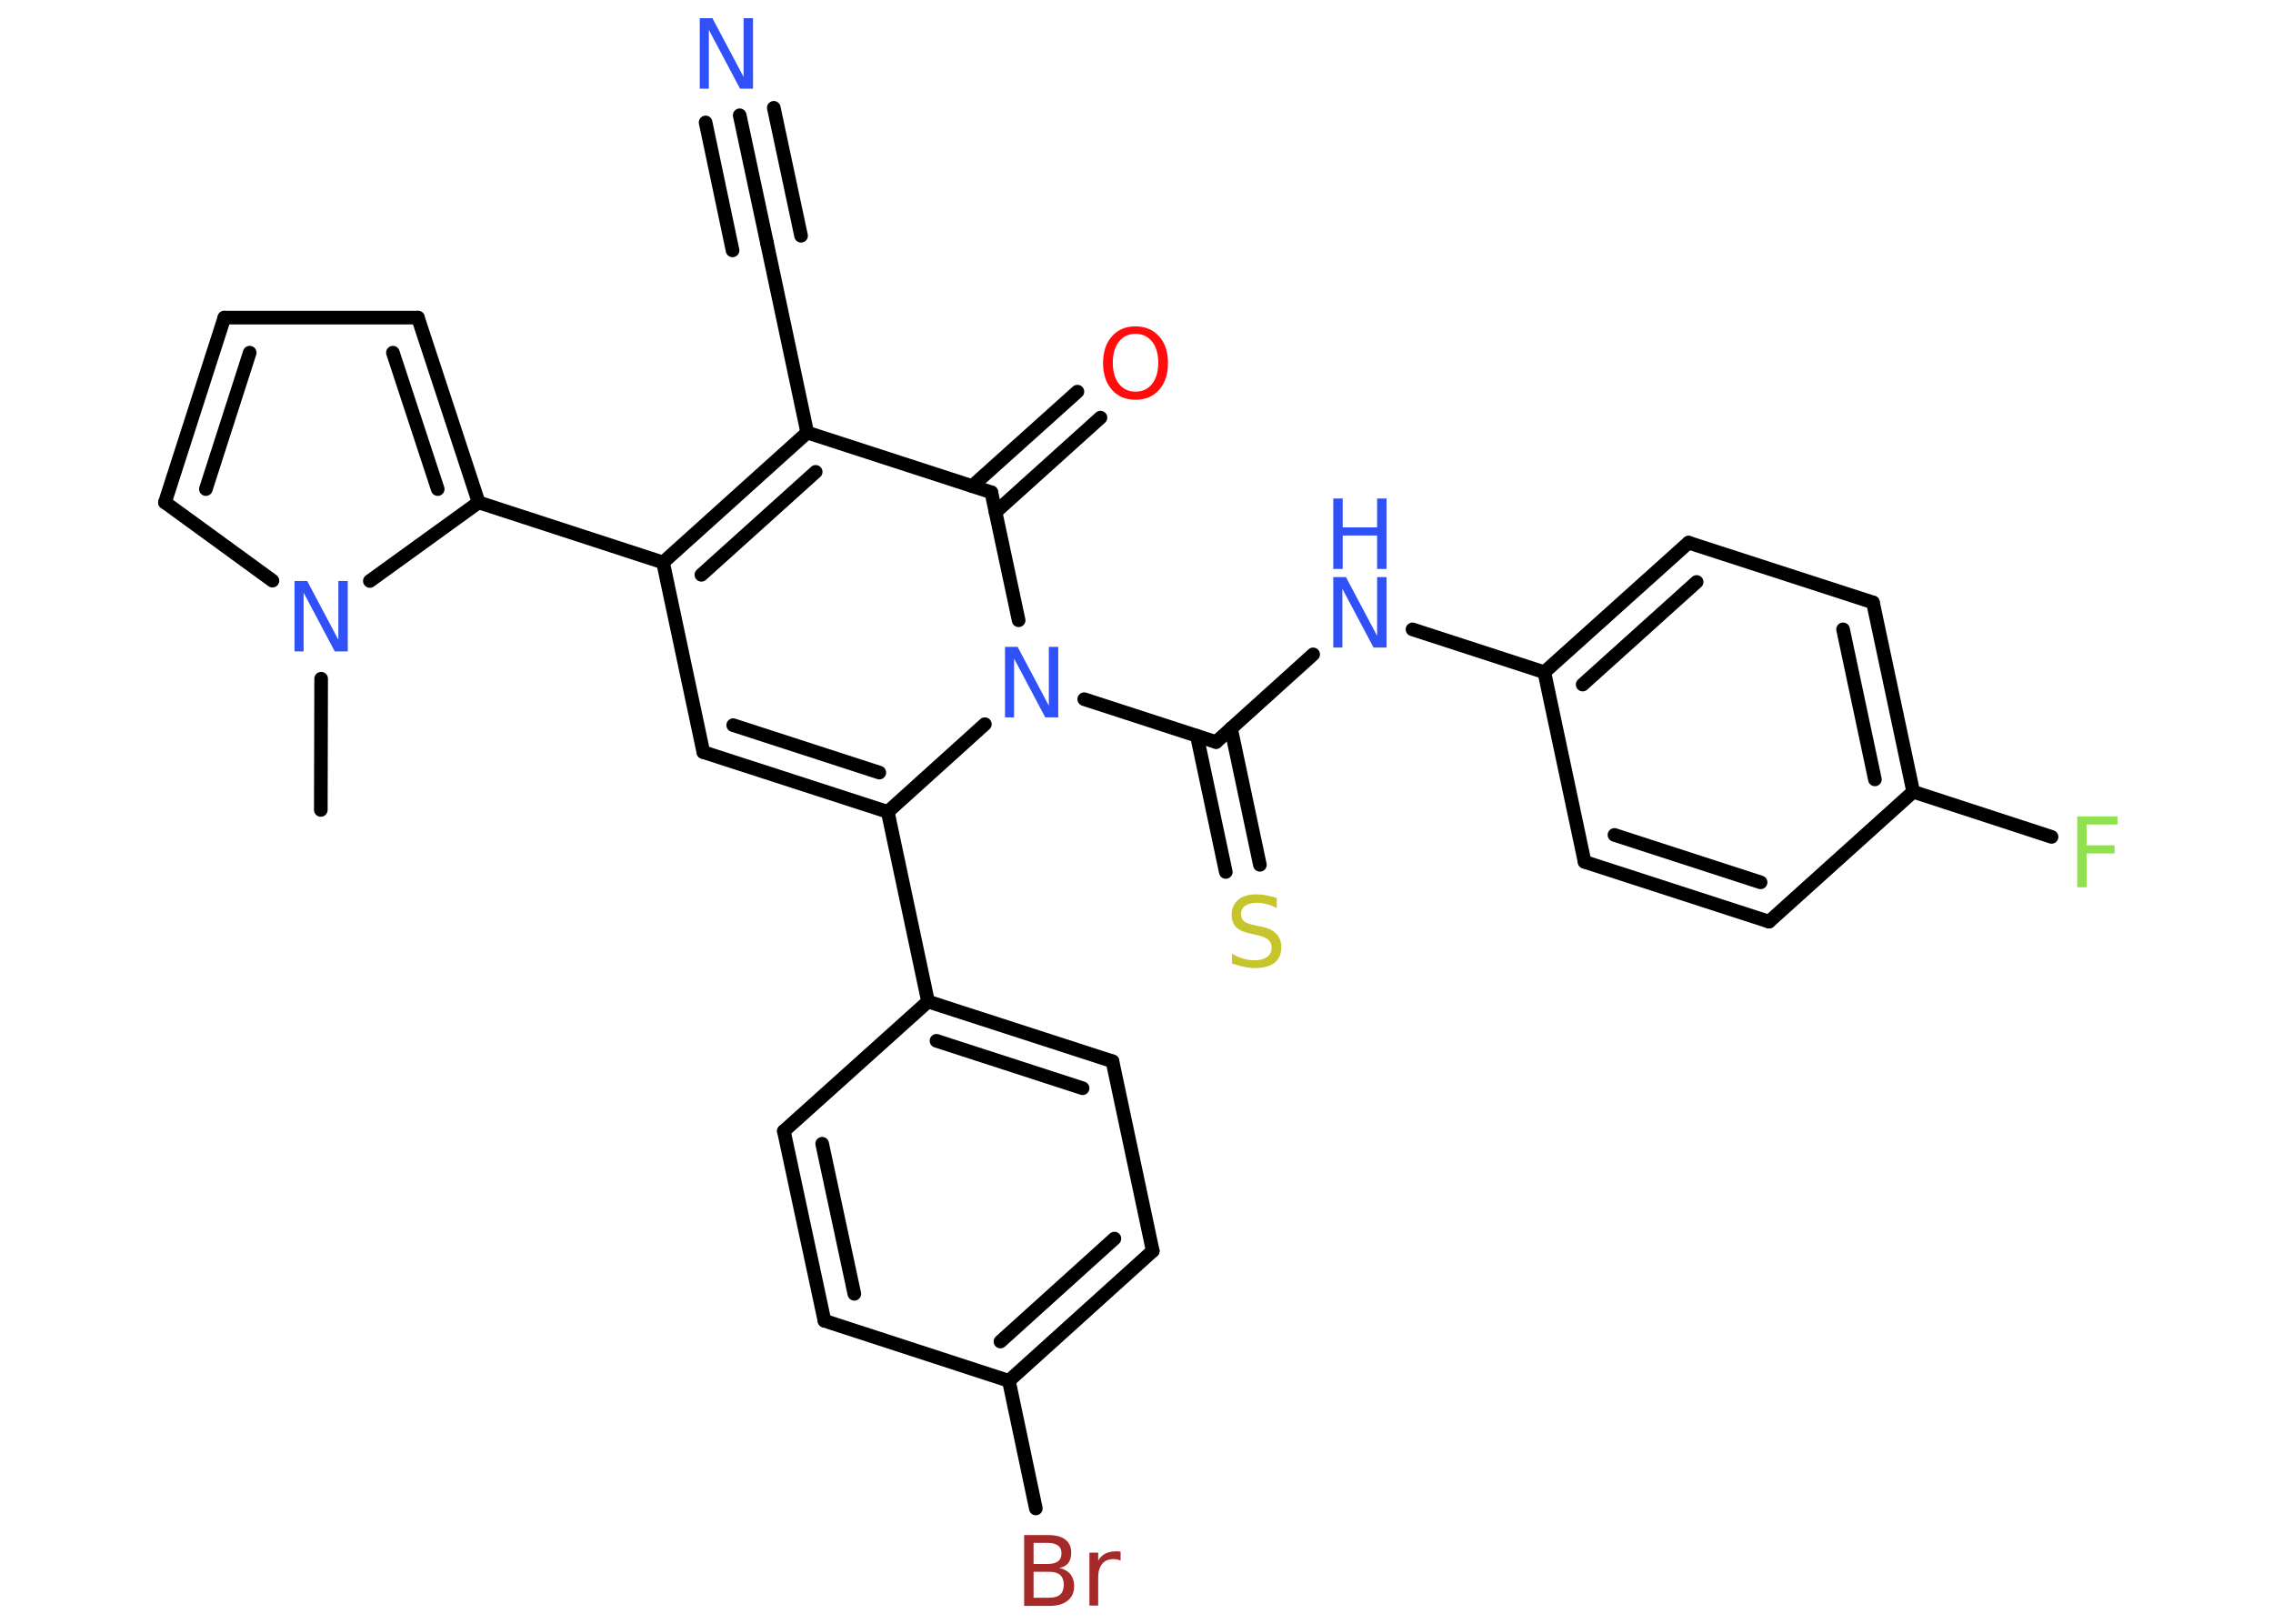 <?xml version='1.0' encoding='UTF-8'?>
<!DOCTYPE svg PUBLIC "-//W3C//DTD SVG 1.1//EN" "http://www.w3.org/Graphics/SVG/1.1/DTD/svg11.dtd">
<svg version='1.2' xmlns='http://www.w3.org/2000/svg' xmlns:xlink='http://www.w3.org/1999/xlink' width='70.0mm' height='50.0mm' viewBox='0 0 70.0 50.0'>
  <desc>Generated by the Chemistry Development Kit (http://github.com/cdk)</desc>
  <g stroke-linecap='round' stroke-linejoin='round' stroke='#000000' stroke-width='.42' fill='#3050F8'>
    <rect x='.0' y='.0' width='70.0' height='50.0' fill='#FFFFFF' stroke='none'/>
    <g id='mol1' class='mol'>
      <line id='mol1bnd1' class='bond' x1='9.88' y1='24.94' x2='9.89' y2='20.9'/>
      <line id='mol1bnd2' class='bond' x1='8.39' y1='17.88' x2='5.08' y2='15.47'/>
      <g id='mol1bnd3' class='bond'>
        <line x1='6.91' y1='9.78' x2='5.08' y2='15.47'/>
        <line x1='7.69' y1='10.86' x2='6.34' y2='15.06'/>
      </g>
      <line id='mol1bnd4' class='bond' x1='6.91' y1='9.78' x2='12.87' y2='9.78'/>
      <g id='mol1bnd5' class='bond'>
        <line x1='14.74' y1='15.47' x2='12.87' y2='9.78'/>
        <line x1='13.48' y1='15.06' x2='12.1' y2='10.86'/>
      </g>
      <line id='mol1bnd6' class='bond' x1='11.39' y1='17.89' x2='14.74' y2='15.47'/>
      <line id='mol1bnd7' class='bond' x1='14.74' y1='15.47' x2='20.42' y2='17.32'/>
      <line id='mol1bnd8' class='bond' x1='20.42' y1='17.32' x2='21.66' y2='23.16'/>
      <g id='mol1bnd9' class='bond'>
        <line x1='21.66' y1='23.16' x2='27.34' y2='25.0'/>
        <line x1='22.58' y1='22.33' x2='27.08' y2='23.79'/>
      </g>
      <line id='mol1bnd10' class='bond' x1='27.34' y1='25.0' x2='28.58' y2='30.84'/>
      <g id='mol1bnd11' class='bond'>
        <line x1='34.26' y1='32.68' x2='28.58' y2='30.84'/>
        <line x1='33.34' y1='33.51' x2='28.84' y2='32.05'/>
      </g>
      <line id='mol1bnd12' class='bond' x1='34.26' y1='32.68' x2='35.5' y2='38.52'/>
      <g id='mol1bnd13' class='bond'>
        <line x1='31.07' y1='42.52' x2='35.5' y2='38.52'/>
        <line x1='30.81' y1='41.31' x2='34.32' y2='38.14'/>
      </g>
      <line id='mol1bnd14' class='bond' x1='31.07' y1='42.52' x2='31.9' y2='46.45'/>
      <line id='mol1bnd15' class='bond' x1='31.07' y1='42.52' x2='25.39' y2='40.67'/>
      <g id='mol1bnd16' class='bond'>
        <line x1='24.14' y1='34.83' x2='25.39' y2='40.67'/>
        <line x1='25.32' y1='35.22' x2='26.31' y2='39.84'/>
      </g>
      <line id='mol1bnd17' class='bond' x1='28.58' y1='30.84' x2='24.14' y2='34.83'/>
      <line id='mol1bnd18' class='bond' x1='27.34' y1='25.0' x2='30.33' y2='22.3'/>
      <line id='mol1bnd19' class='bond' x1='33.39' y1='21.53' x2='37.45' y2='22.85'/>
      <g id='mol1bnd20' class='bond'>
        <line x1='37.91' y1='22.43' x2='38.8' y2='26.63'/>
        <line x1='36.86' y1='22.66' x2='37.75' y2='26.85'/>
      </g>
      <line id='mol1bnd21' class='bond' x1='37.45' y1='22.85' x2='40.44' y2='20.15'/>
      <line id='mol1bnd22' class='bond' x1='43.5' y1='19.38' x2='47.56' y2='20.7'/>
      <g id='mol1bnd23' class='bond'>
        <line x1='52.0' y1='16.71' x2='47.56' y2='20.7'/>
        <line x1='52.25' y1='17.92' x2='48.74' y2='21.08'/>
      </g>
      <line id='mol1bnd24' class='bond' x1='52.0' y1='16.71' x2='57.68' y2='18.55'/>
      <g id='mol1bnd25' class='bond'>
        <line x1='58.92' y1='24.38' x2='57.68' y2='18.55'/>
        <line x1='57.74' y1='24.0' x2='56.76' y2='19.38'/>
      </g>
      <line id='mol1bnd26' class='bond' x1='58.92' y1='24.38' x2='63.18' y2='25.77'/>
      <line id='mol1bnd27' class='bond' x1='58.92' y1='24.38' x2='54.48' y2='28.38'/>
      <g id='mol1bnd28' class='bond'>
        <line x1='48.8' y1='26.54' x2='54.48' y2='28.38'/>
        <line x1='49.72' y1='25.71' x2='54.22' y2='27.17'/>
      </g>
      <line id='mol1bnd29' class='bond' x1='47.56' y1='20.7' x2='48.8' y2='26.54'/>
      <line id='mol1bnd30' class='bond' x1='31.37' y1='19.1' x2='30.53' y2='15.16'/>
      <g id='mol1bnd31' class='bond'>
        <line x1='29.94' y1='14.97' x2='33.18' y2='12.06'/>
        <line x1='30.66' y1='15.77' x2='33.89' y2='12.86'/>
      </g>
      <line id='mol1bnd32' class='bond' x1='30.53' y1='15.16' x2='24.86' y2='13.32'/>
      <g id='mol1bnd33' class='bond'>
        <line x1='24.86' y1='13.32' x2='20.42' y2='17.32'/>
        <line x1='25.12' y1='14.53' x2='21.6' y2='17.7'/>
      </g>
      <line id='mol1bnd34' class='bond' x1='24.86' y1='13.32' x2='23.62' y2='7.48'/>
      <g id='mol1bnd35' class='bond'>
        <line x1='23.62' y1='7.48' x2='22.78' y2='3.55'/>
        <line x1='22.56' y1='7.71' x2='21.73' y2='3.77'/>
        <line x1='24.67' y1='7.26' x2='23.83' y2='3.32'/>
      </g>
      <path id='mol1atm2' class='atom' d='M9.07 17.89h.39l.96 1.81v-1.81h.29v2.17h-.4l-.96 -1.81v1.81h-.28v-2.17z' stroke='none'/>
      <path id='mol1atm14' class='atom' d='M31.83 48.4v.8h.47q.24 .0 .35 -.1q.11 -.1 .11 -.3q.0 -.2 -.11 -.3q-.11 -.1 -.35 -.1h-.47zM31.83 47.51v.65h.43q.21 .0 .32 -.08q.11 -.08 .11 -.25q.0 -.16 -.11 -.24q-.11 -.08 -.32 -.08h-.43zM31.54 47.27h.75q.34 .0 .52 .14q.18 .14 .18 .4q.0 .2 -.09 .32q-.09 .12 -.28 .15q.22 .05 .34 .19q.12 .15 .12 .37q.0 .29 -.2 .45q-.2 .16 -.56 .16h-.78v-2.17zM34.51 48.06q-.05 -.03 -.1 -.04q-.05 -.01 -.12 -.01q-.23 .0 -.35 .15q-.12 .15 -.12 .42v.86h-.27v-1.63h.27v.25q.08 -.15 .22 -.22q.14 -.07 .33 -.07q.03 .0 .06 .0q.03 .0 .08 .01v.28z' stroke='none' fill='#A62929'/>
      <path id='mol1atm17' class='atom' d='M30.95 19.92h.39l.96 1.81v-1.81h.29v2.17h-.4l-.96 -1.81v1.81h-.28v-2.17z' stroke='none'/>
      <path id='mol1atm19' class='atom' d='M39.32 27.67v.29q-.16 -.08 -.31 -.12q-.15 -.04 -.29 -.04q-.24 .0 -.37 .09q-.13 .09 -.13 .26q.0 .14 .09 .22q.09 .07 .33 .12l.18 .04q.33 .06 .48 .22q.16 .16 .16 .42q.0 .31 -.21 .48q-.21 .16 -.62 .16q-.15 .0 -.33 -.04q-.17 -.04 -.36 -.1v-.3q.18 .1 .35 .15q.17 .05 .34 .05q.25 .0 .39 -.1q.14 -.1 .14 -.28q.0 -.16 -.1 -.25q-.1 -.09 -.32 -.14l-.18 -.04q-.33 -.06 -.48 -.2q-.15 -.14 -.15 -.39q.0 -.29 .2 -.46q.2 -.17 .56 -.17q.15 .0 .31 .03q.16 .03 .32 .08z' stroke='none' fill='#C6C62C'/>
      <g id='mol1atm20' class='atom'>
        <path d='M41.06 17.77h.39l.96 1.81v-1.81h.29v2.17h-.4l-.96 -1.81v1.81h-.28v-2.17z' stroke='none'/>
        <path d='M41.06 15.35h.29v.89h1.06v-.89h.29v2.17h-.29v-1.03h-1.06v1.03h-.29v-2.17z' stroke='none'/>
      </g>
      <path id='mol1atm25' class='atom' d='M63.97 25.14h1.24v.25h-.95v.64h.86v.25h-.86v1.04h-.29v-2.17z' stroke='none' fill='#90E050'/>
      <path id='mol1atm29' class='atom' d='M34.97 10.28q-.32 .0 -.51 .24q-.19 .24 -.19 .65q.0 .41 .19 .65q.19 .24 .51 .24q.32 .0 .51 -.24q.19 -.24 .19 -.65q.0 -.41 -.19 -.65q-.19 -.24 -.51 -.24zM34.97 10.05q.45 .0 .73 .31q.27 .31 .27 .82q.0 .51 -.27 .82q-.27 .31 -.73 .31q-.46 .0 -.73 -.31q-.27 -.31 -.27 -.82q.0 -.51 .27 -.82q.27 -.31 .73 -.31z' stroke='none' fill='#FF0D0D'/>
      <path id='mol1atm32' class='atom' d='M21.55 .56h.39l.96 1.81v-1.81h.29v2.17h-.4l-.96 -1.81v1.81h-.28v-2.17z' stroke='none'/>
    </g>
  </g>
</svg>
